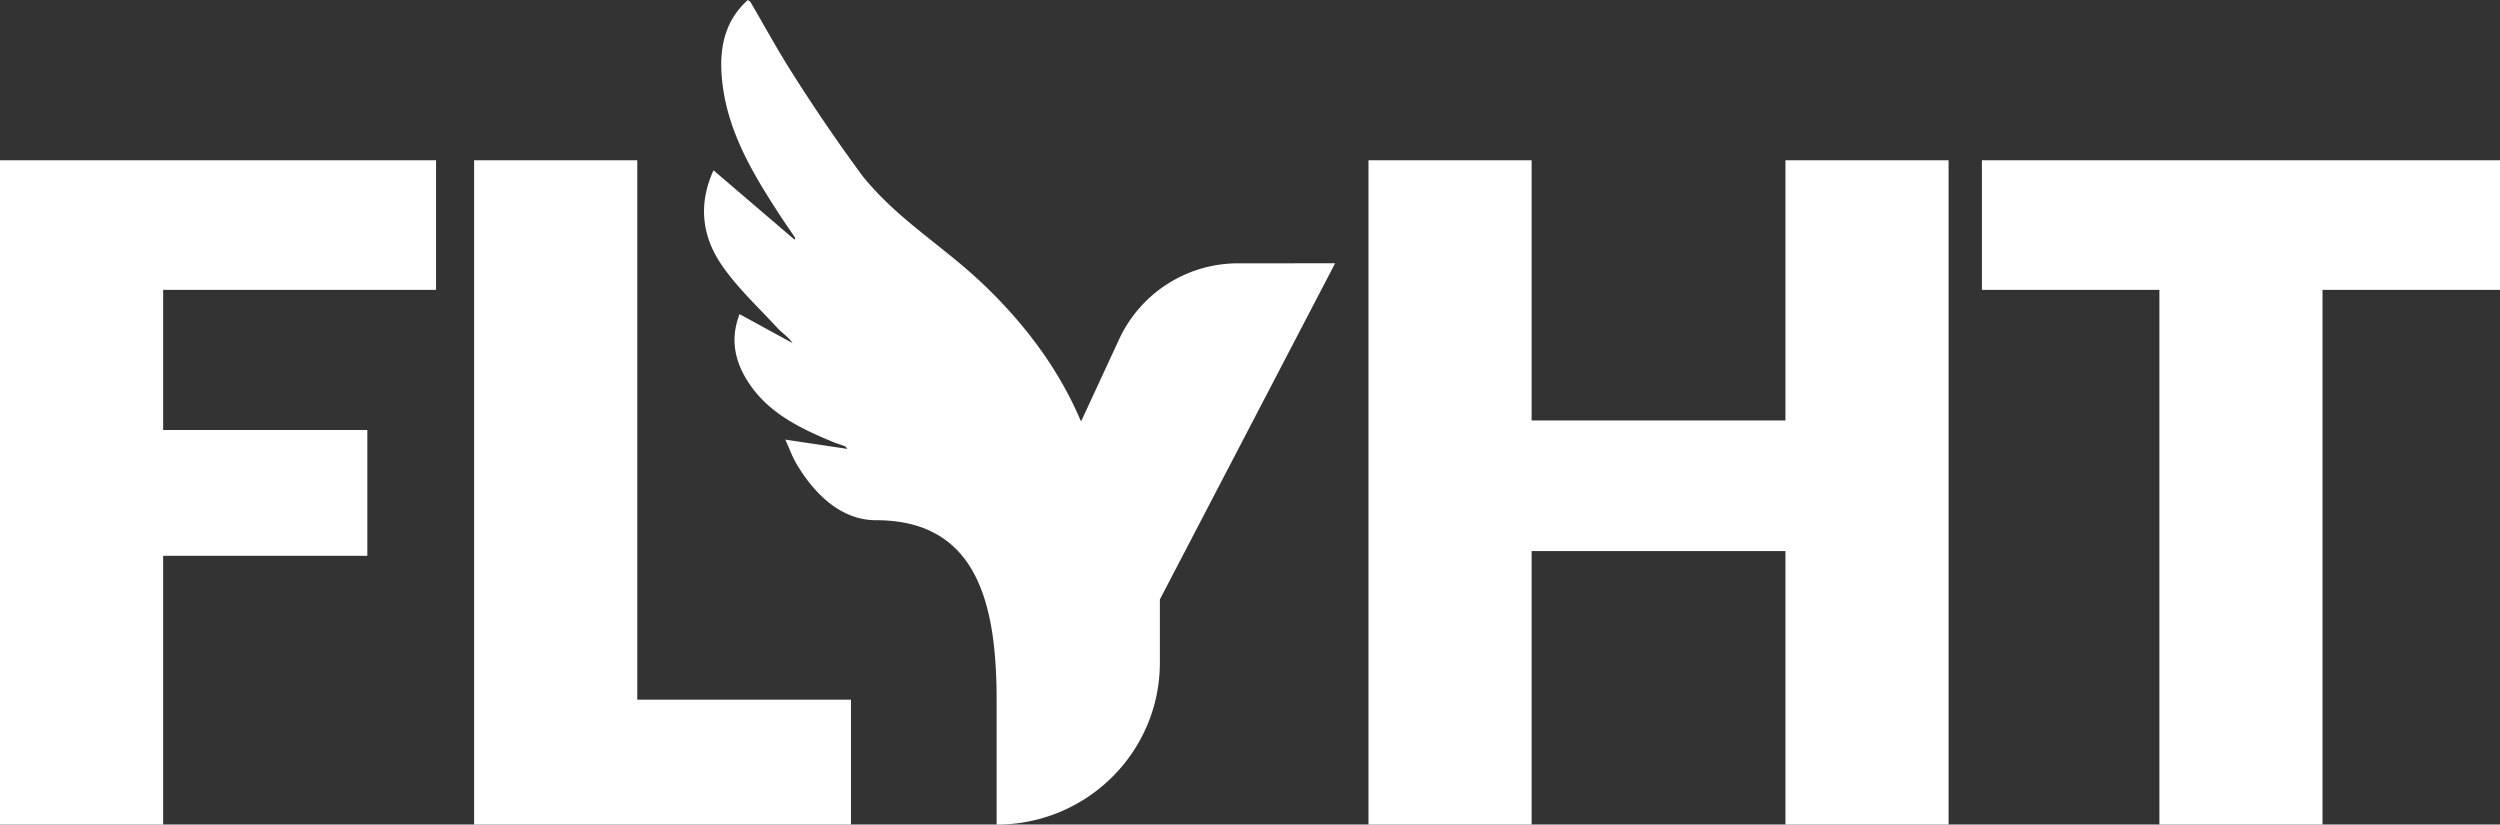 <svg xmlns="http://www.w3.org/2000/svg" viewBox="0 0 917.28 302.54">
  <rect x="0" y="0" width="917.28" height="302.54" fill="#333333" stroke="none"/>
  <polygon fill="#fff" points="0 58.81 0 302.54 59.86 302.54 59.86 203.93 134.78 203.93 134.78 157.76 59.86 157.76 59.86 106.36 159.99 106.36 159.99 58.81 0 58.81"/>
  <polygon fill="#fff" points="173.96 58.81 173.96 302.54 312.23 302.54 312.23 256.71 233.82 256.71 233.82 58.81 173.96 58.81"/>
  <path fill="#fff" d="M454.3,96.62a48.09,48.09,0,0,0-43.65,27.79l-13.93,30.1-.25-.24c-7.82-18.39-19.94-34.94-35.72-50C345.5,89.78,329.61,80.79,316.5,64.61q-14.13-19.17-26.87-39.48c-5-8-9.5-16.23-14.25-24.35-.17-.27-.53-.42-1-.78-8.25,7.46-10.35,17-9.6,27.54,1.39,19.53,11.12,35.67,21.46,51.56,1.79,2.75,3.69,5.43,5.52,8.16.06.09-.09.32-.21.68L261.8,62.5c-5.7,12.45-4.14,24.12,2.73,34.34,5.76,8.57,13.61,15.77,20.67,23.45,1.72,1.87,4,3.25,5.59,5.59l-19.43-10.61c-3.17,8.17-2.13,15.74,2,23,7.23,12.65,19.55,18.62,32.34,23.92,1.44.6,3,1,4.42,1.6.14.05.22.23.81.92l-22.79-3.41c1.57,3.45,2.57,6.3,4.07,8.84,6.61,11.18,16.42,20.73,29.19,20.73,37.52,0,44.28,31.29,44.28,66.21v45.47h0c33.08,0,59.89-26.6,59.89-59.4v-23.2l64.3-123.35Z"/>
  <polygon fill="#fff" points="655.1 58.81 655.1 154.28 561.97 154.28 561.97 58.81 502.11 58.81 502.11 302.54 561.97 302.54 561.97 202.2 655.1 202.2 655.1 302.54 714.96 302.54 714.96 58.81 655.1 58.81"/>
  <polygon fill="#fff" points="727.19 58.81 727.19 106.36 792.31 106.36 792.31 302.54 852.16 302.54 852.16 106.36 917.28 106.36 917.28 58.81 727.19 58.81"/>
</svg>